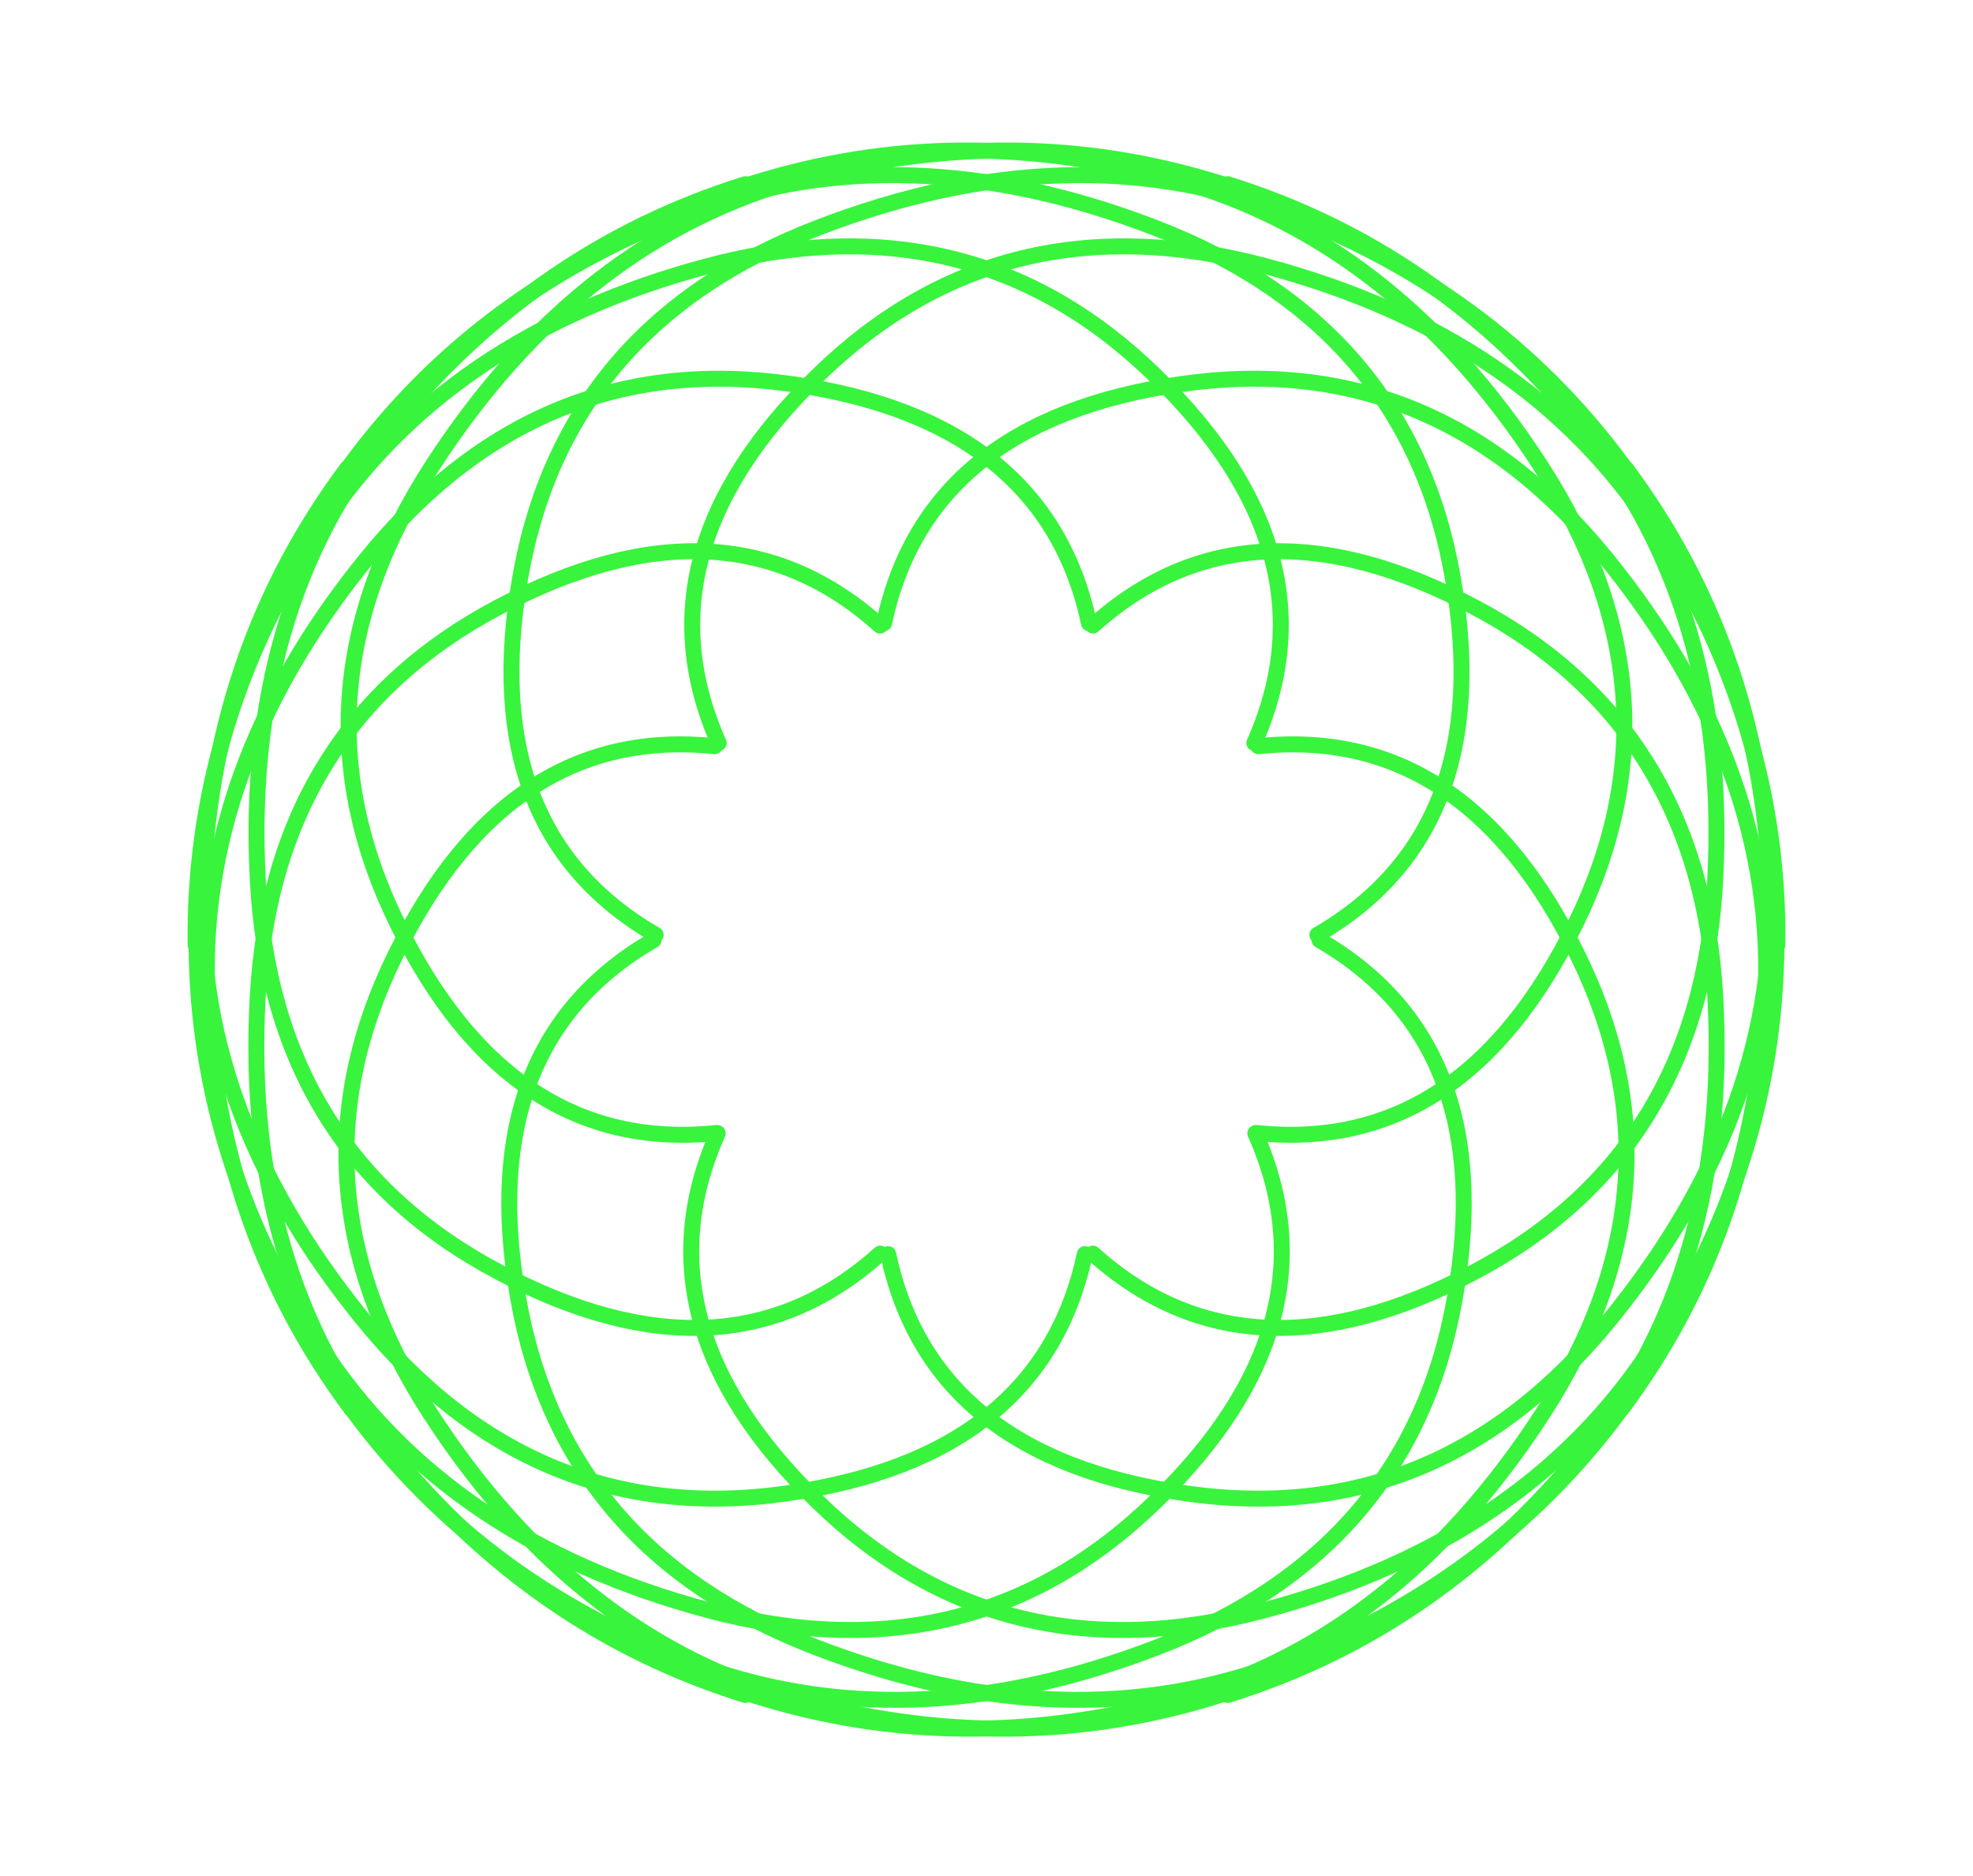 <?xml version="1.0" encoding="UTF-8" standalone="no"?>
<svg xmlns:xlink="http://www.w3.org/1999/xlink" height="470.45px" width="494.7px" xmlns="http://www.w3.org/2000/svg">
  <g transform="matrix(1.0, 0.0, 0.0, 1.0, 5.7, 5.1)">
    <use height="278.1" transform="matrix(1.0, 0.0, 0.0, 1.0, 206.95, 83.05)" width="232.25" xlink:href="#sprite0"/>
    <use height="278.1" transform="matrix(0.809, 0.588, -0.588, 0.809, 301.116, 91.359)" width="232.25" xlink:href="#sprite0"/>
    <use height="278.1" transform="matrix(0.309, 0.951, -0.951, 0.309, 371.786, 152.389)" width="232.25" xlink:href="#sprite0"/>
    <use height="278.1" transform="matrix(-0.309, 0.951, -0.951, -0.309, 392.698, 243.092)" width="232.25" xlink:href="#sprite0"/>
    <use height="278.1" transform="matrix(-0.809, 0.588, -0.588, -0.809, 356.378, 328.861)" width="232.25" xlink:href="#sprite0"/>
    <use height="278.1" transform="matrix(-1.0, 0.0, 0.0, -1.0, 275.3, 377.45)" width="232.25" xlink:href="#sprite0"/>
    <use height="278.1" transform="matrix(-0.809, -0.588, 0.588, -0.809, 182.234, 369.591)" width="232.25" xlink:href="#sprite0"/>
    <use height="278.1" transform="matrix(-0.309, -0.951, 0.951, -0.309, 112.064, 308.561)" width="232.25" xlink:href="#sprite0"/>
    <use height="278.1" transform="matrix(0.309, -0.951, 0.951, 0.309, 91.152, 216.808)" width="232.25" xlink:href="#sprite0"/>
    <use height="278.1" transform="matrix(0.809, -0.588, 0.588, 0.809, 127.172, 131.389)" width="232.25" xlink:href="#sprite0"/>
    <use height="278.1" transform="matrix(-1.0, 0.0, 0.0, 1.0, 276.35, 83.05)" width="232.25" xlink:href="#sprite0"/>
    <use height="278.1" transform="matrix(-0.809, 0.588, 0.588, 0.809, 182.184, 91.359)" width="232.25" xlink:href="#sprite0"/>
    <use height="278.1" transform="matrix(-0.309, 0.951, 0.951, 0.309, 111.514, 152.389)" width="232.25" xlink:href="#sprite0"/>
    <use height="278.1" transform="matrix(0.309, 0.951, 0.951, -0.309, 90.602, 243.092)" width="232.25" xlink:href="#sprite0"/>
    <use height="278.1" transform="matrix(0.809, 0.588, 0.588, -0.809, 126.922, 328.861)" width="232.25" xlink:href="#sprite0"/>
    <use height="278.1" transform="matrix(1.0, 0.0, 0.0, -1.0, 208.0, 377.45)" width="232.25" xlink:href="#sprite0"/>
    <use height="278.1" transform="matrix(0.809, -0.588, -0.588, -0.809, 301.066, 369.591)" width="232.25" xlink:href="#sprite0"/>
    <use height="278.1" transform="matrix(0.309, -0.951, -0.951, -0.309, 371.236, 308.561)" width="232.25" xlink:href="#sprite0"/>
    <use height="278.1" transform="matrix(-0.309, -0.951, -0.951, 0.309, 392.148, 216.808)" width="232.25" xlink:href="#sprite0"/>
    <use height="278.1" transform="matrix(-0.809, -0.588, -0.588, 0.809, 356.128, 131.389)" width="232.25" xlink:href="#sprite0"/>
  </g>
  <defs>
    <g id="sprite0" transform="matrix(1.0, 0.0, 0.0, 1.0, 9.0, 6.8)">
      <use height="262.3" transform="matrix(1.0, 0.0, 0.0, 1.0, -2.0, -2.0)" width="225.2" xlink:href="#shape0"/>
    </g>
    <g id="shape0" transform="matrix(1.0, 0.0, 0.0, 1.0, 2.0, 2.0)">
      <path d="M0.0 61.3 Q10.85 10.45 74.5 1.35 138.15 -7.8 181.15 45.15 224.1 98.05 221.0 156.1 217.9 214.1 184.95 258.3" fill="none" stroke="#38f43d" stroke-linecap="round" stroke-linejoin="round" stroke-width="4.0"/>
    </g>
  </defs>
</svg>
